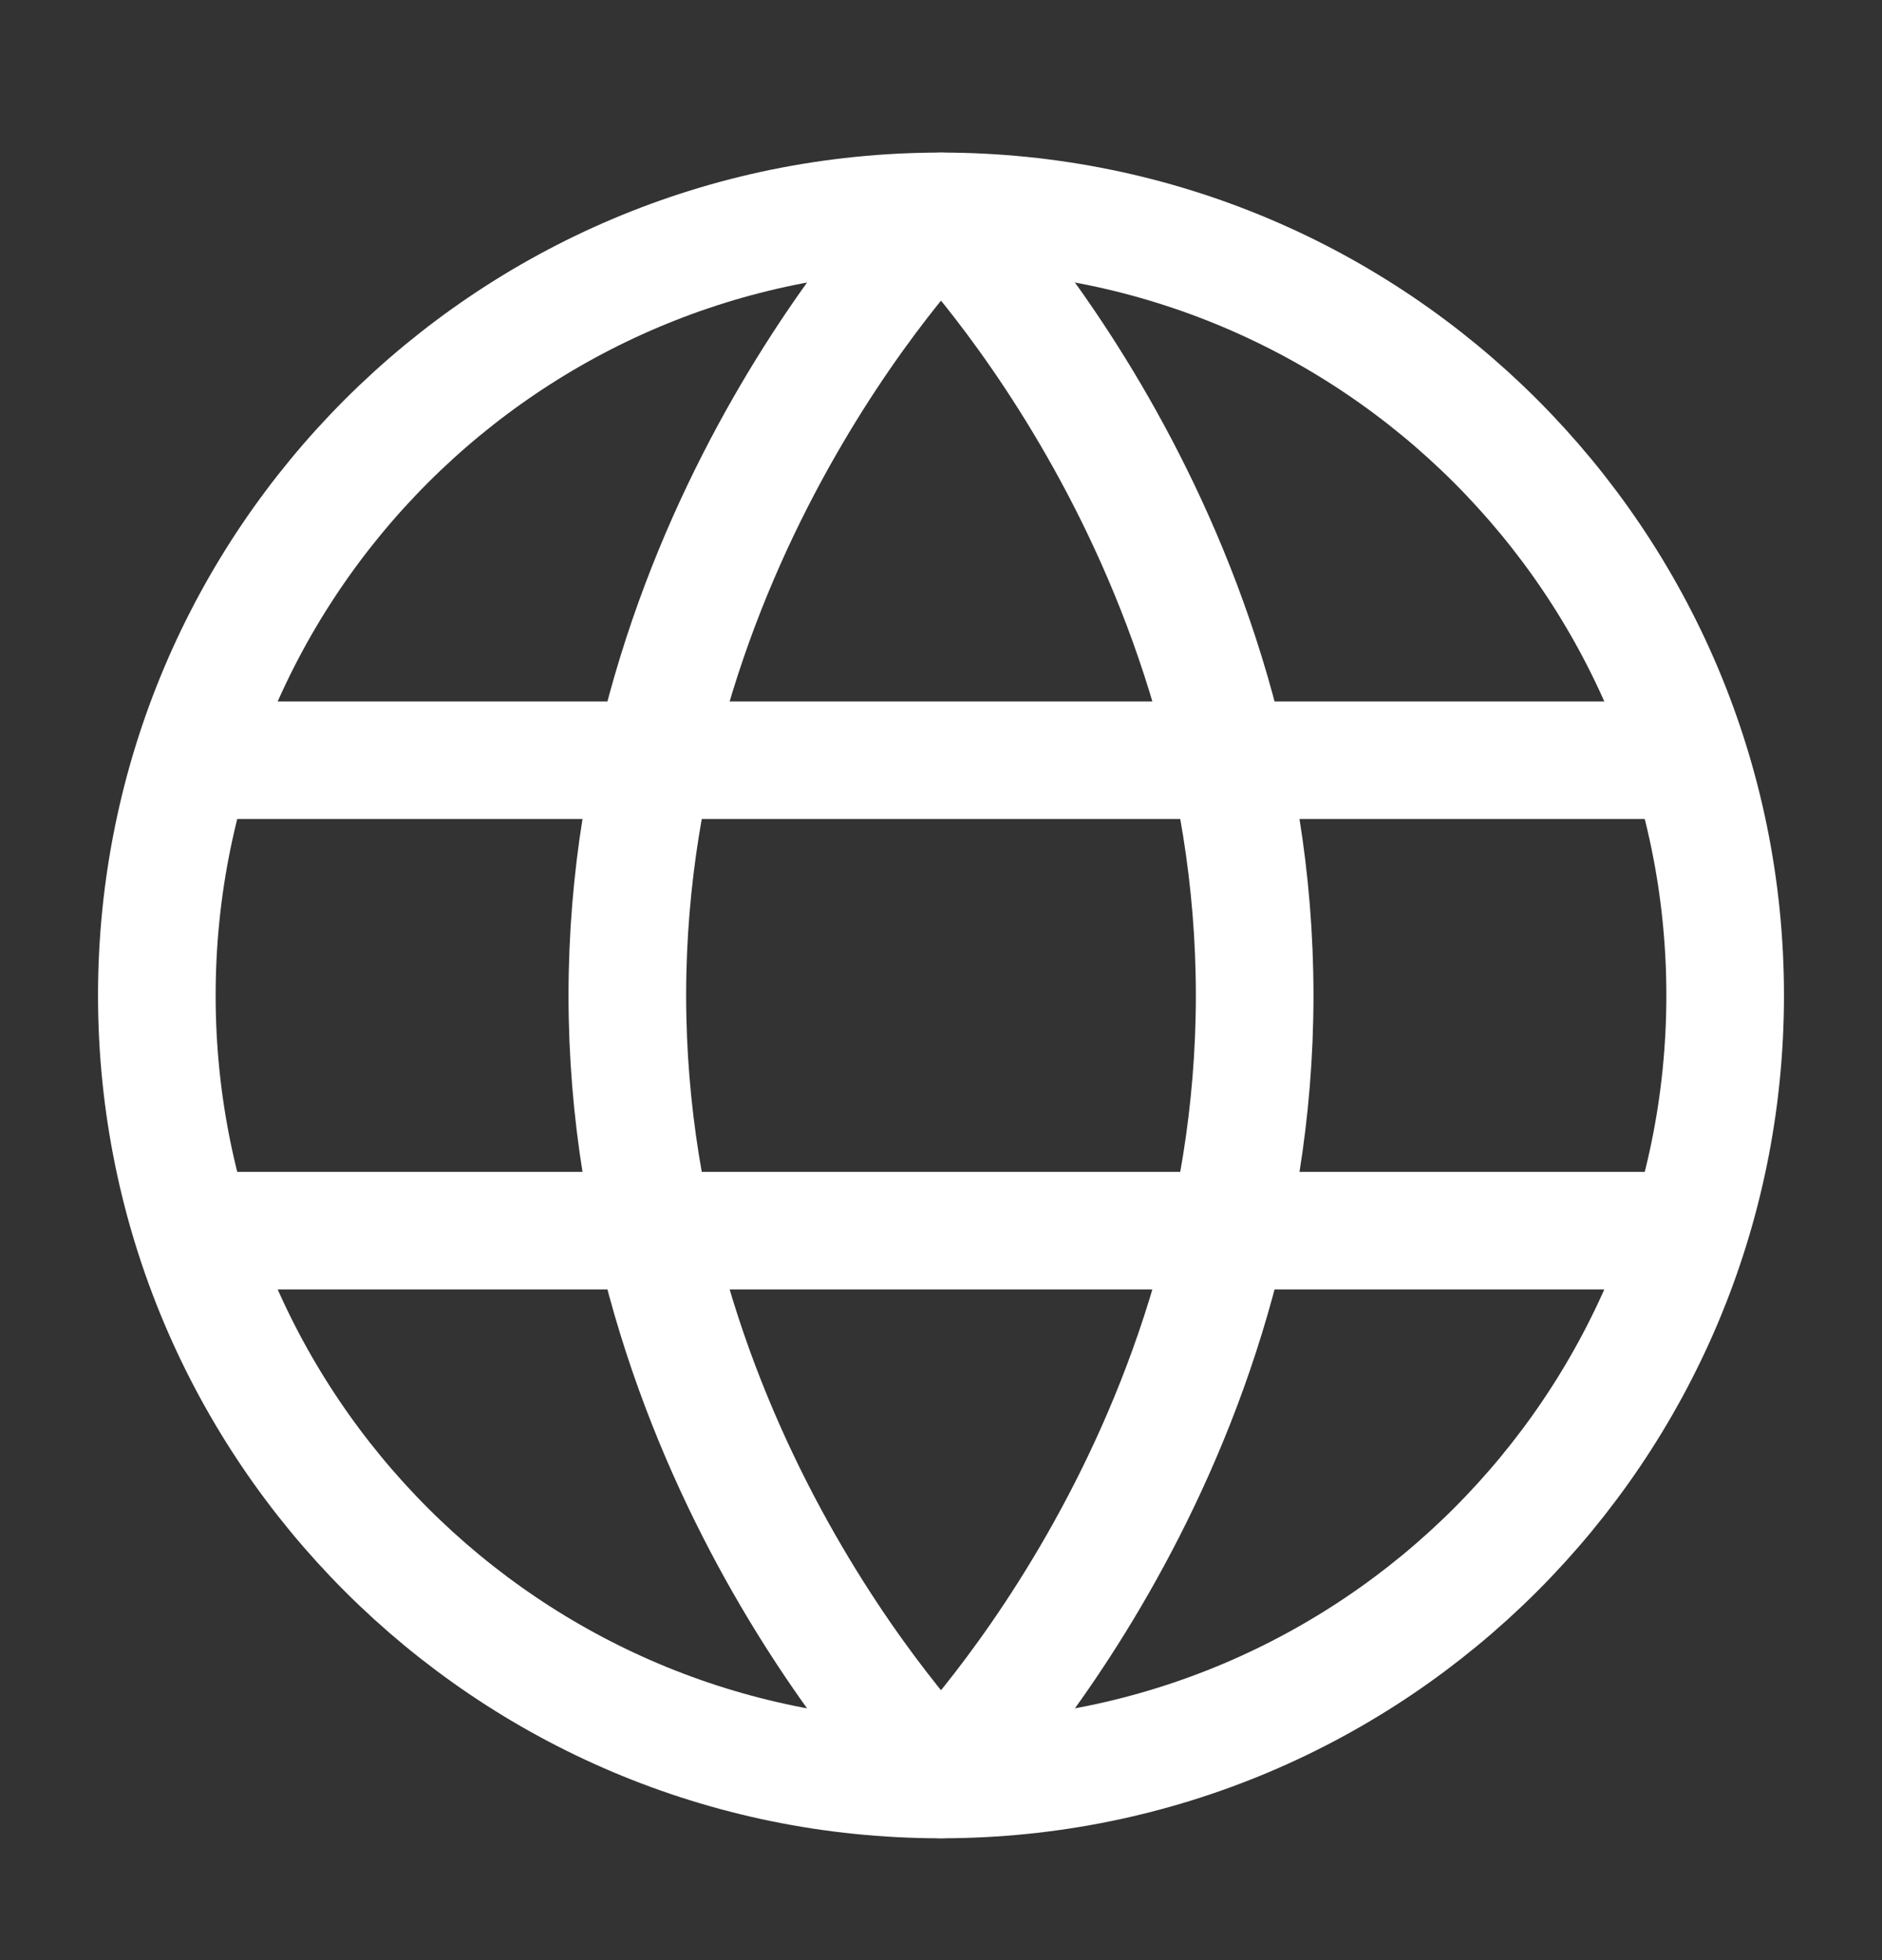 <svg width="24" height="25" viewBox="0 0 24 25" fill="none" xmlns="http://www.w3.org/2000/svg">
<rect x="0" y="0" width="24" height="25" fill="#333333" stroke="none"/>
<path d="M12 22.696C17.523 22.696 22 18.219 22 12.696C22 7.173 17.523 2.696 12 2.696C6.477 2.696 2 7.173 2 12.696C2 18.219 6.477 22.696 12 22.696Z" stroke="white" stroke-width="1.5"/>
<path d="M8 12.696C8 18.696 12 22.696 12 22.696C12 22.696 16 18.696 16 12.696C16 6.696 12 2.696 12 2.696C12 2.696 8 6.696 8 12.696Z" stroke="white" stroke-width="1.5" stroke-linejoin="round"/>
<path d="M21 15.696H3" stroke="white" stroke-width="1.5" stroke-linecap="round" stroke-linejoin="round"/>
<path d="M21 9.696H3" stroke="white" stroke-width="1.5" stroke-linecap="round" stroke-linejoin="round"/>
</svg>
